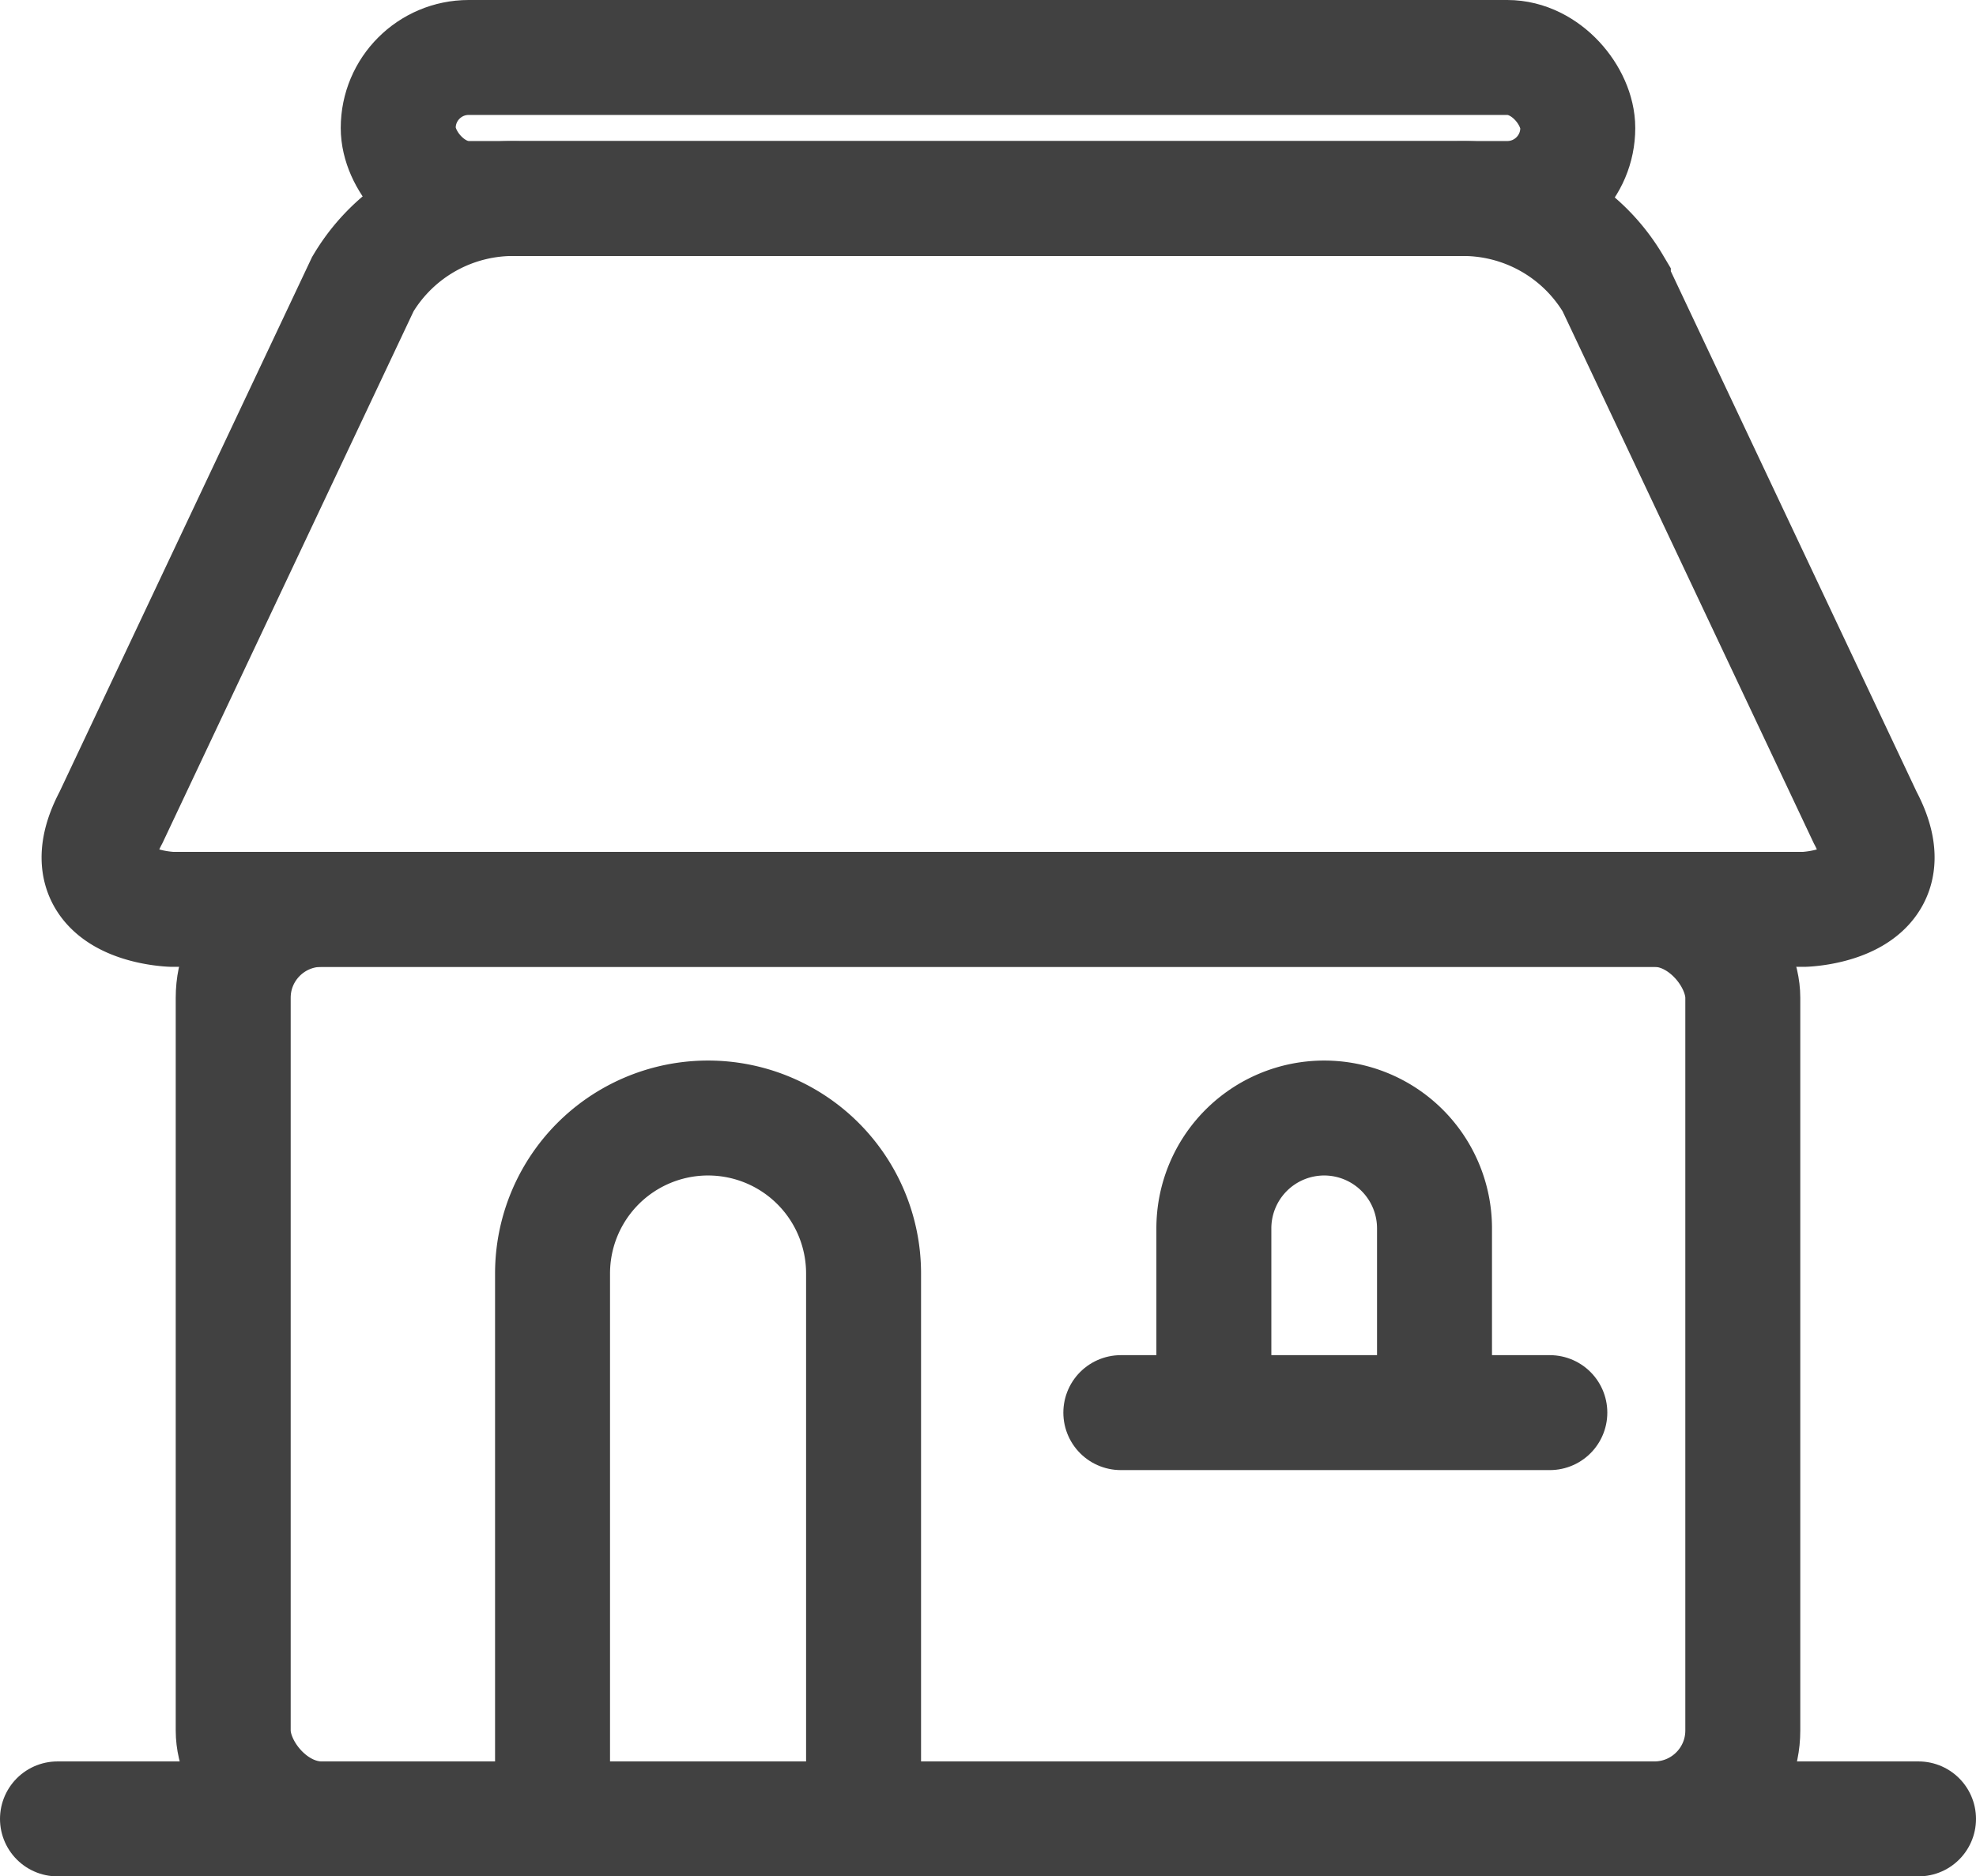 <svg xmlns="http://www.w3.org/2000/svg" width="22.344" height="21.222" viewBox="0 0 22.344 21.222"><defs><style>.a,.b,.c{fill:none;stroke:#414141;stroke-width:1.3px;}.a,.b{stroke-miterlimit:10;}.b,.c{stroke-linecap:round;}.c{stroke-linejoin:round;}</style></defs><g transform="translate(-1302.35 104.65)"><g transform="translate(1303 -104)"><rect class="a" width="13.338" height="1.595" rx="0.797" transform="translate(3.853)"/><rect class="a" width="17.07" height="10.287" rx="1" transform="translate(1.987 9.635)"/><path class="a" d="M921.636,189.128v-6.247a1.758,1.758,0,0,0-1.758-1.758h0a1.758,1.758,0,0,0-1.759,1.758v6.247" transform="translate(-912.521 -169.128)"/><path class="a" d="M940.972,184.456v-2.085a1.248,1.248,0,0,0-1.248-1.248h0a1.248,1.248,0,0,0-1.247,1.248v2.085" transform="translate(-925.401 -169.128)"/><line class="b" x2="4.851" transform="translate(12.024 15.327)"/><path class="a" d="M914.538,160.85h8.9s1.225-.033.691-1.039l-2.848-6.033a1.977,1.977,0,0,0-1.759-.967H908.9a1.977,1.977,0,0,0-1.759.967l-2.848,6.033c-.534,1.007.691,1.039.691,1.039h9.554Z" transform="translate(-903.688 -151.215)"/><line class="c" x2="21.044" transform="translate(0 19.922)"/></g></g></svg>